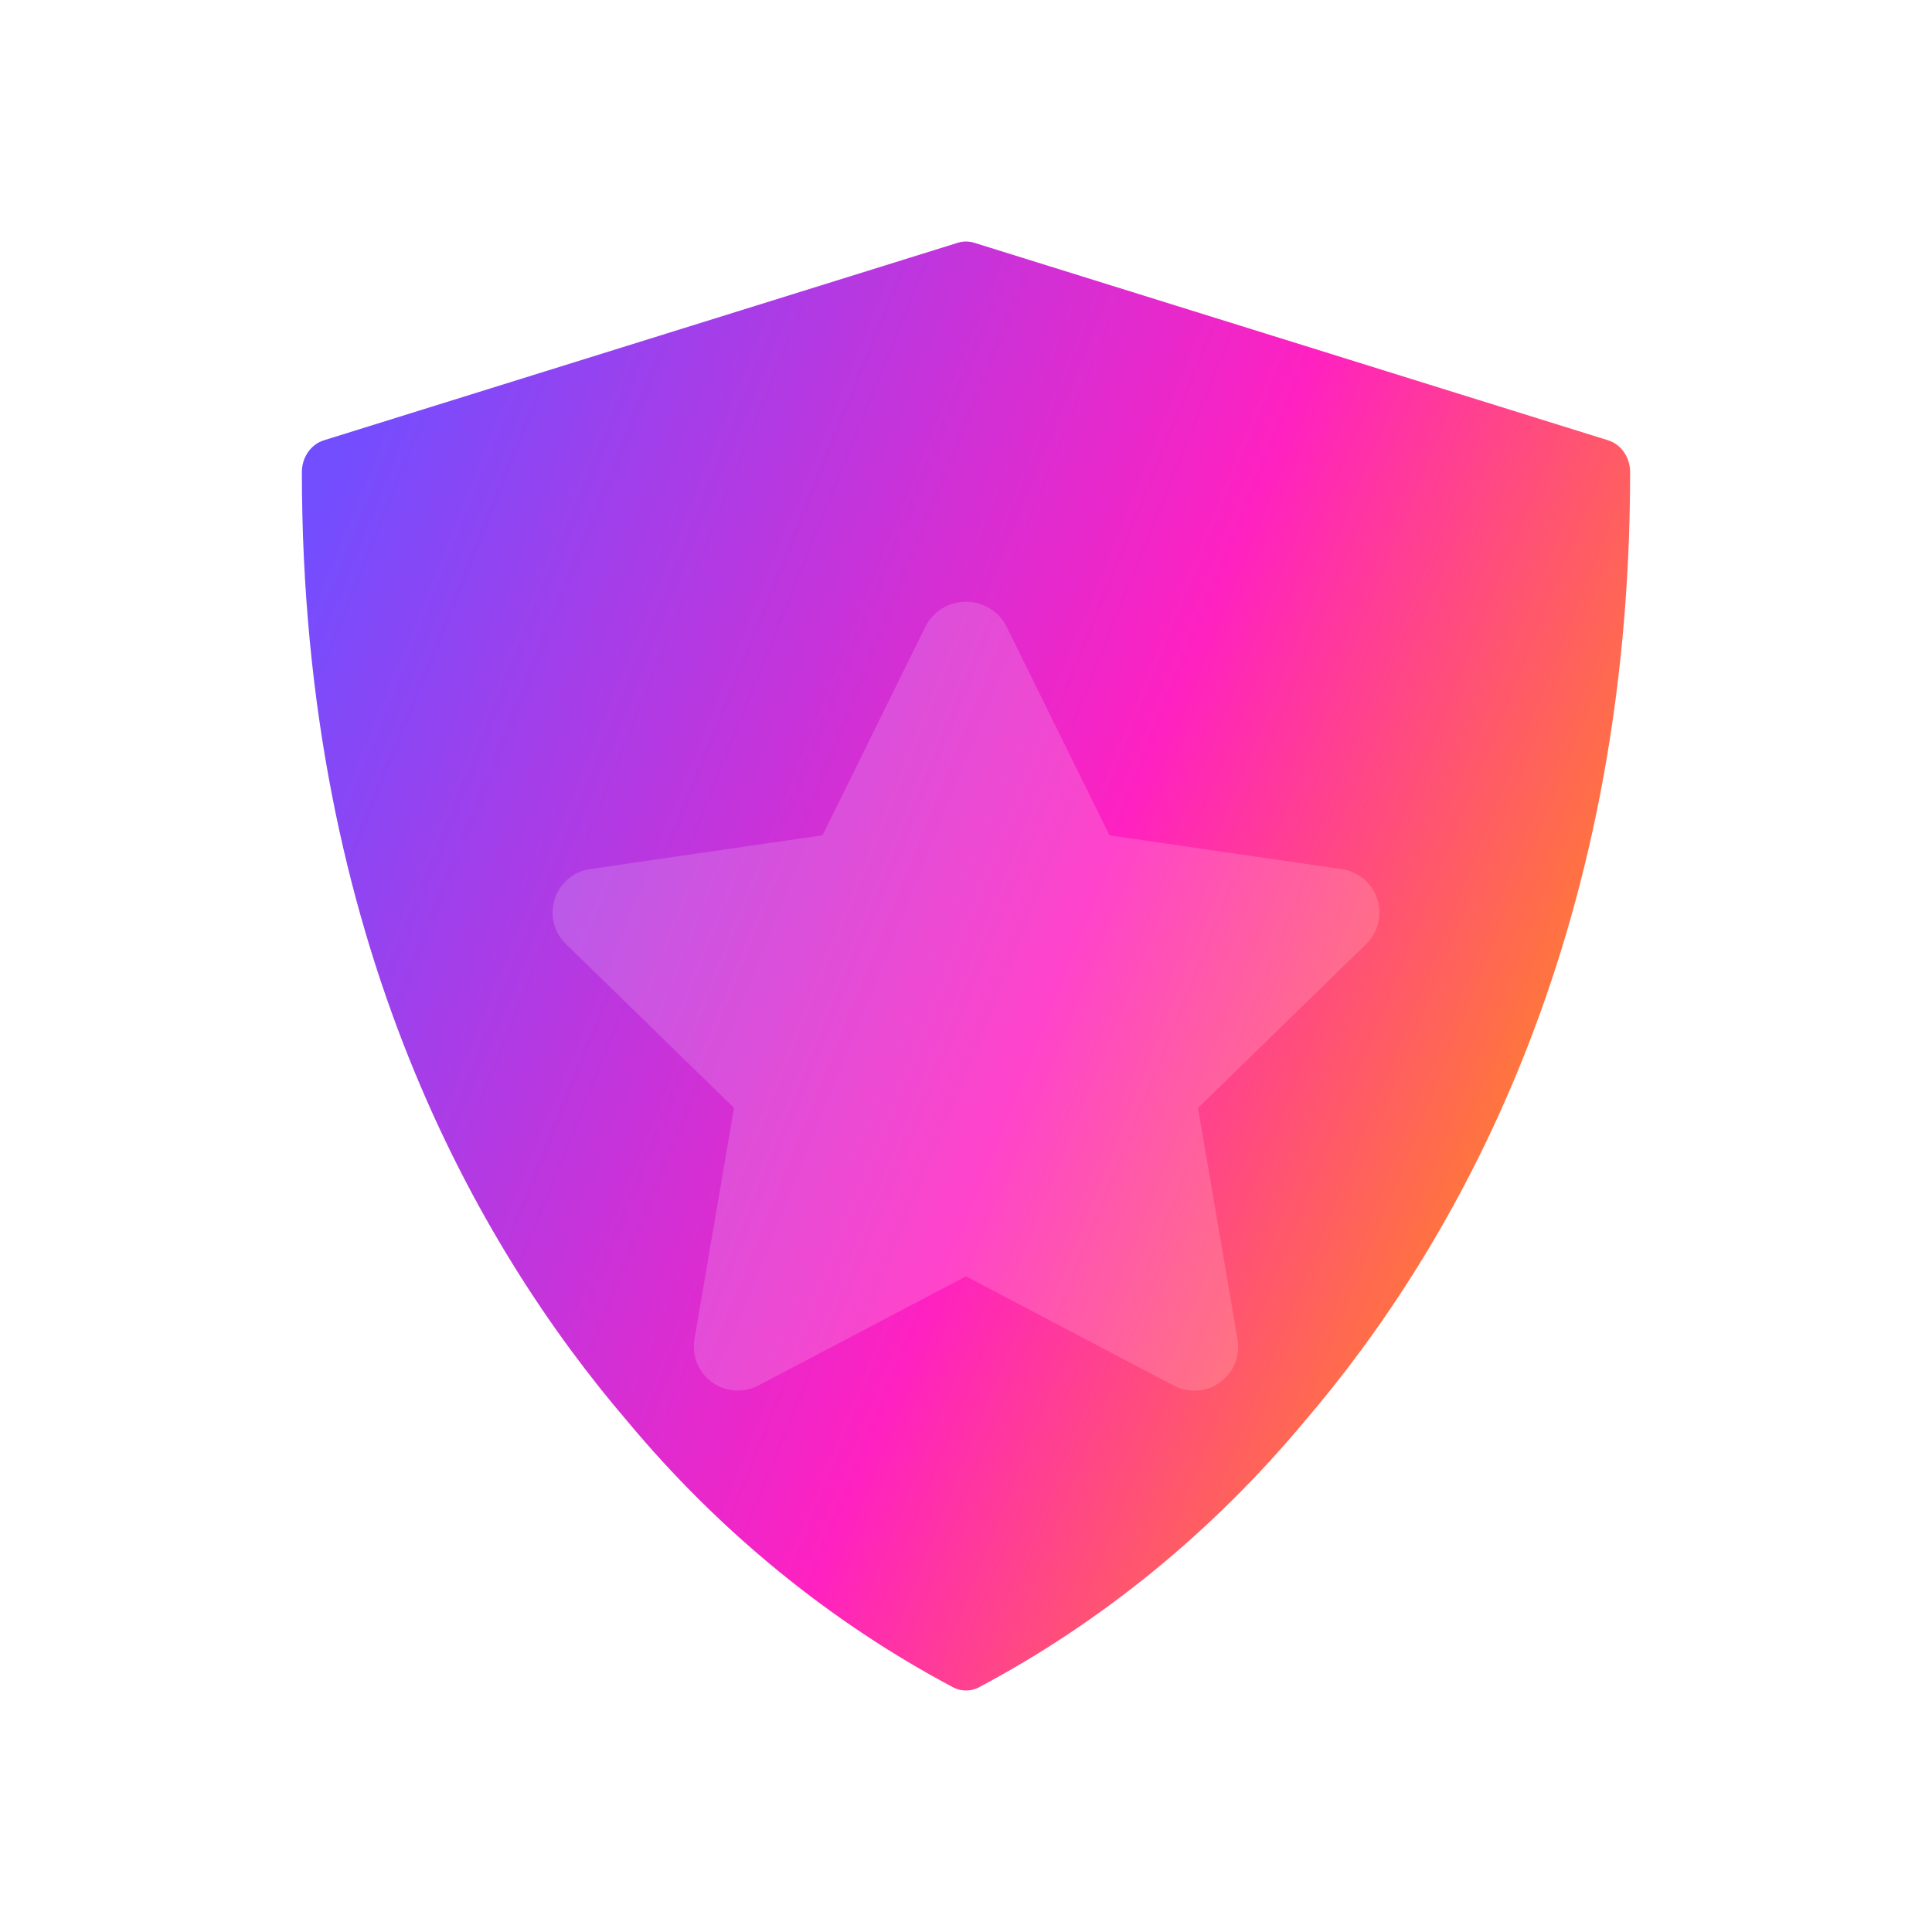 <svg width="24" height="24" viewBox="0 0 24 24" fill="none" xmlns="http://www.w3.org/2000/svg">
<path d="M19.978 5.47L12.103 3.016C12.036 2.995 11.964 2.995 11.897 3.016L4.022 5.47C3.944 5.495 3.875 5.546 3.826 5.617C3.777 5.688 3.75 5.775 3.75 5.864C3.75 11.703 5.946 15.496 7.788 17.649C8.936 19.028 10.316 20.154 11.852 20.967C11.899 20.989 11.949 21 12 21C12.051 21 12.101 20.989 12.148 20.967C13.684 20.154 15.063 19.028 16.212 17.649C18.054 15.496 20.25 11.703 20.25 5.864C20.25 5.775 20.223 5.688 20.174 5.617C20.125 5.546 20.056 5.495 19.978 5.47Z" fill="url(#paint0_linear_305_150)"/>
<g filter="url(#filter0_i_305_150)">
<path d="M12.491 5.759L13.783 8.377L16.669 8.797C16.77 8.811 16.864 8.854 16.942 8.92C17.02 8.985 17.078 9.071 17.109 9.168C17.14 9.265 17.144 9.368 17.12 9.467C17.096 9.566 17.044 9.656 16.971 9.727L14.882 11.764L15.373 14.638C15.39 14.738 15.379 14.841 15.341 14.936C15.303 15.03 15.239 15.112 15.156 15.171C15.074 15.231 14.976 15.267 14.875 15.274C14.773 15.281 14.672 15.26 14.582 15.213L12 13.855L9.419 15.212C9.328 15.259 9.227 15.28 9.125 15.273C9.024 15.266 8.926 15.23 8.844 15.17C8.762 15.111 8.698 15.029 8.659 14.935C8.621 14.84 8.61 14.737 8.627 14.637L9.118 11.762L7.029 9.726C6.956 9.655 6.905 9.565 6.88 9.466C6.856 9.367 6.86 9.264 6.891 9.167C6.923 9.07 6.98 8.984 7.058 8.919C7.136 8.853 7.23 8.81 7.331 8.796L10.218 8.376L11.509 5.758C11.559 5.672 11.631 5.6 11.717 5.551C11.803 5.501 11.901 5.475 12.001 5.475C12.1 5.475 12.198 5.501 12.284 5.551C12.37 5.601 12.441 5.673 12.491 5.759Z" fill="white" fill-opacity="0.16"/>
</g>
<defs>
<filter id="filter0_i_305_150" x="6.864" y="5.475" width="10.271" height="11.8" filterUnits="userSpaceOnUse" color-interpolation-filters="sRGB">
<feFlood flood-opacity="0" result="BackgroundImageFix"/>
<feBlend mode="normal" in="SourceGraphic" in2="BackgroundImageFix" result="shape"/>
<feColorMatrix in="SourceAlpha" type="matrix" values="0 0 0 0 0 0 0 0 0 0 0 0 0 0 0 0 0 0 127 0" result="hardAlpha"/>
<feOffset dy="2"/>
<feGaussianBlur stdDeviation="1"/>
<feComposite in2="hardAlpha" operator="arithmetic" k2="-1" k3="1"/>
<feColorMatrix type="matrix" values="0 0 0 0 1 0 0 0 0 1 0 0 0 0 1 0 0 0 0.4 0"/>
<feBlend mode="normal" in2="shape" result="effect1_innerShadow_305_150"/>
</filter>
<linearGradient id="paint0_linear_305_150" x1="4" y1="6" x2="19.796" y2="12.403" gradientUnits="userSpaceOnUse">
<stop stop-color="#724EFF"/>
<stop offset="0.635" stop-color="#FF21C1"/>
<stop offset="1" stop-color="#FF7C32"/>
</linearGradient>
</defs>
</svg>
